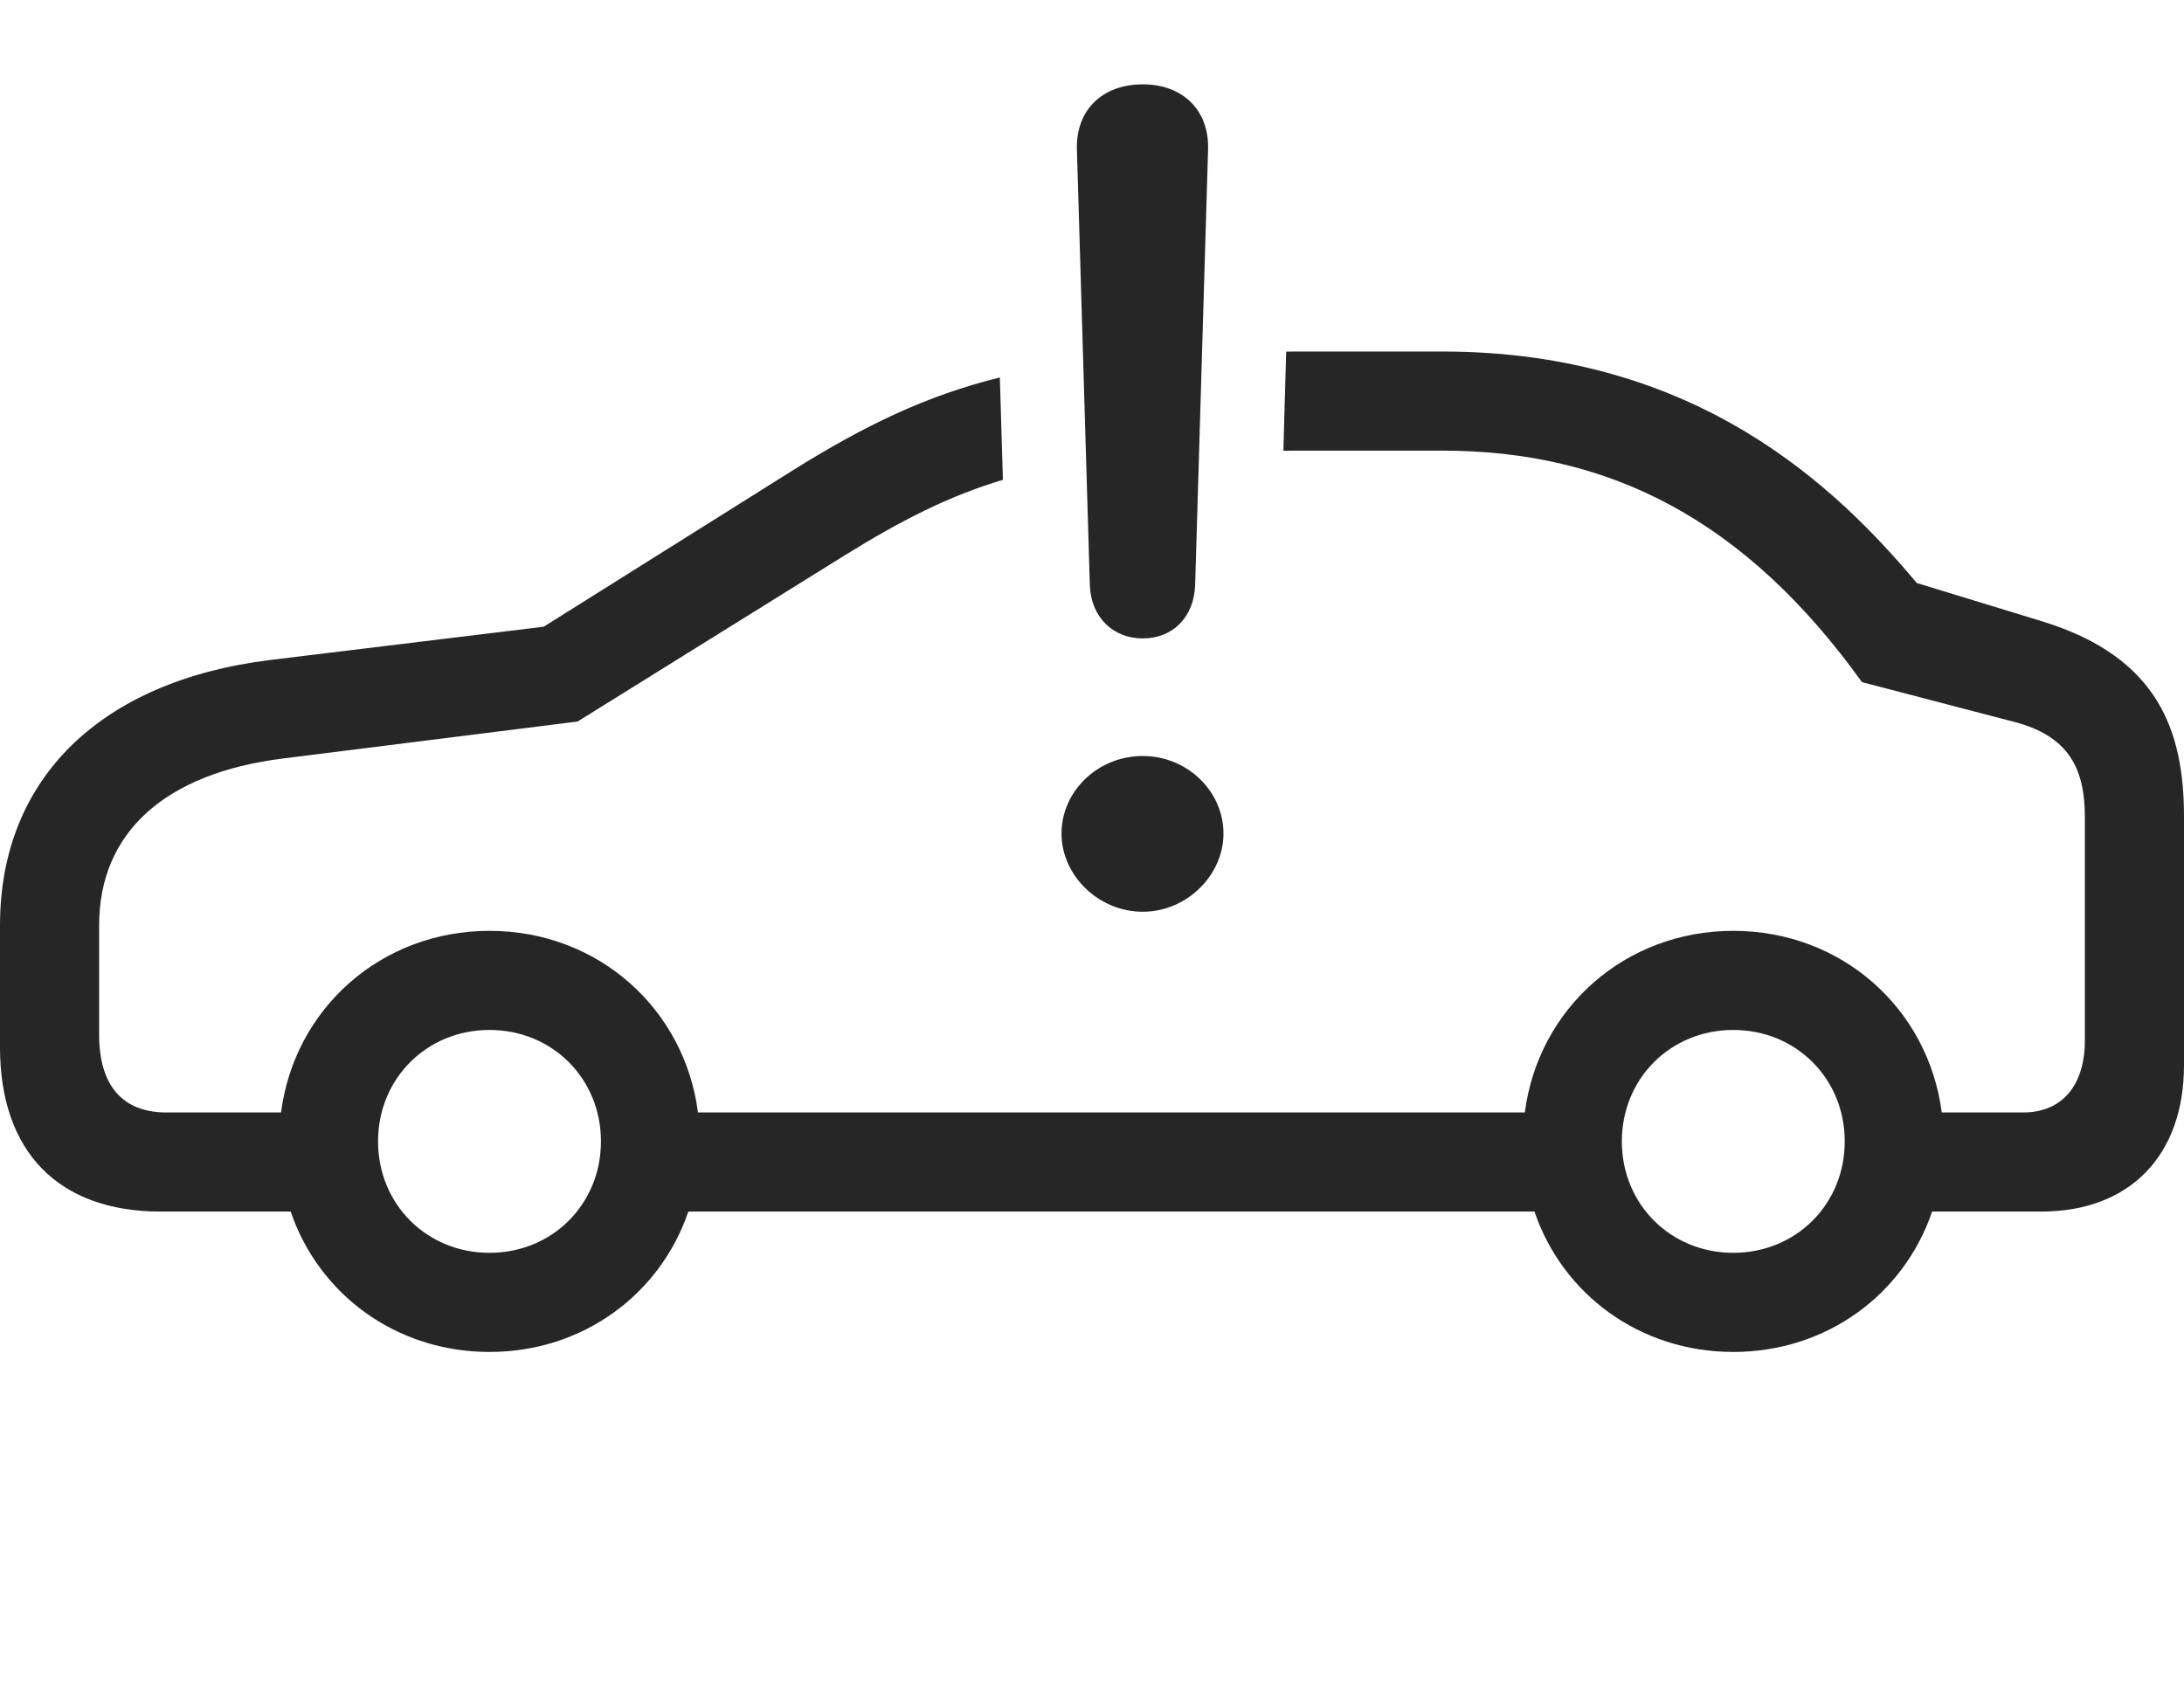 <?xml version="1.0" encoding="UTF-8"?>
<!--Generator: Apple Native CoreSVG 232.5-->
<!DOCTYPE svg
PUBLIC "-//W3C//DTD SVG 1.1//EN"
       "http://www.w3.org/Graphics/SVG/1.1/DTD/svg11.dtd">
<svg version="1.1" xmlns="http://www.w3.org/2000/svg" xmlns:xlink="http://www.w3.org/1999/xlink" width="173.193" height="135.205">
 <g>
  <rect height="135.205" opacity="0" width="173.193" x="0" y="0"/>
  <path d="M152.002 46.24L162.061 49.316C171.143 52.148 173.193 57.959 173.193 64.795L173.193 84.473C173.193 91.65 168.896 96.094 161.865 96.094L153.218 96.094C150.991 102.65 144.862 107.227 137.451 107.227C130.041 107.227 123.912 102.65 121.685 96.094L54.585 96.094C52.358 102.65 46.229 107.227 38.818 107.227C31.408 107.227 25.279 102.65 23.052 96.094L12.744 96.094C4.639 96.094 0 91.357 0 83.057L0 73.389C0 61.768 7.959 54.004 21.436 52.344L43.115 49.707L62.793 37.353C68.618 33.707 73.502 31.369 79.289 29.937L79.53 38.057C75.293 39.323 71.521 41.236 66.992 44.043L45.801 57.227L22.461 60.156C13.037 61.328 7.861 66.064 7.861 73.389L7.861 82.08C7.861 86.084 9.717 88.232 13.184 88.232L22.287 88.232C23.356 79.981 30.226 73.828 38.818 73.828C47.411 73.828 54.281 79.981 55.35 88.232L120.92 88.232C121.989 79.981 128.859 73.828 137.451 73.828C146.044 73.828 152.913 79.981 153.982 88.232L160.449 88.232C163.525 88.232 165.332 86.084 165.332 82.519L165.332 64.795C165.332 61.035 164.111 58.35 159.619 57.227L147.656 54.102C138.428 41.26 127.686 35.742 114.404 35.742L102.93 35.742C102.528 35.742 102.133 35.743 101.773 35.749L101.995 27.887C102.286 27.881 102.606 27.881 102.93 27.881L114.404 27.881C134.57 27.881 145.654 38.672 152.002 46.24ZM29.98 90.527C29.98 95.508 33.838 99.365 38.818 99.365C43.799 99.365 47.656 95.508 47.656 90.527C47.656 85.547 43.799 81.689 38.818 81.689C33.838 81.689 29.98 85.547 29.98 90.527ZM128.613 90.527C128.613 95.508 132.471 99.365 137.451 99.365C142.432 99.365 146.289 95.508 146.289 90.527C146.289 85.547 142.432 81.689 137.451 81.689C132.471 81.689 128.613 85.547 128.613 90.527Z" fill="#000000" fill-opacity="0.85"/>
  <path d="M90.625 72.314C94.092 72.314 97.022 69.434 97.022 66.113C97.022 62.744 94.141 59.961 90.625 59.961C87.061 59.961 84.18 62.744 84.18 66.113C84.18 69.434 87.109 72.314 90.625 72.314ZM90.625 50.635C93.018 50.635 94.678 48.926 94.775 46.435L95.801 11.865C95.898 8.74 93.799 6.689 90.625 6.689C87.402 6.689 85.303 8.74 85.4 11.865L86.426 46.435C86.523 48.926 88.232 50.635 90.625 50.635Z" fill="#000000" fill-opacity="0.85"/>
 </g>
</svg>
